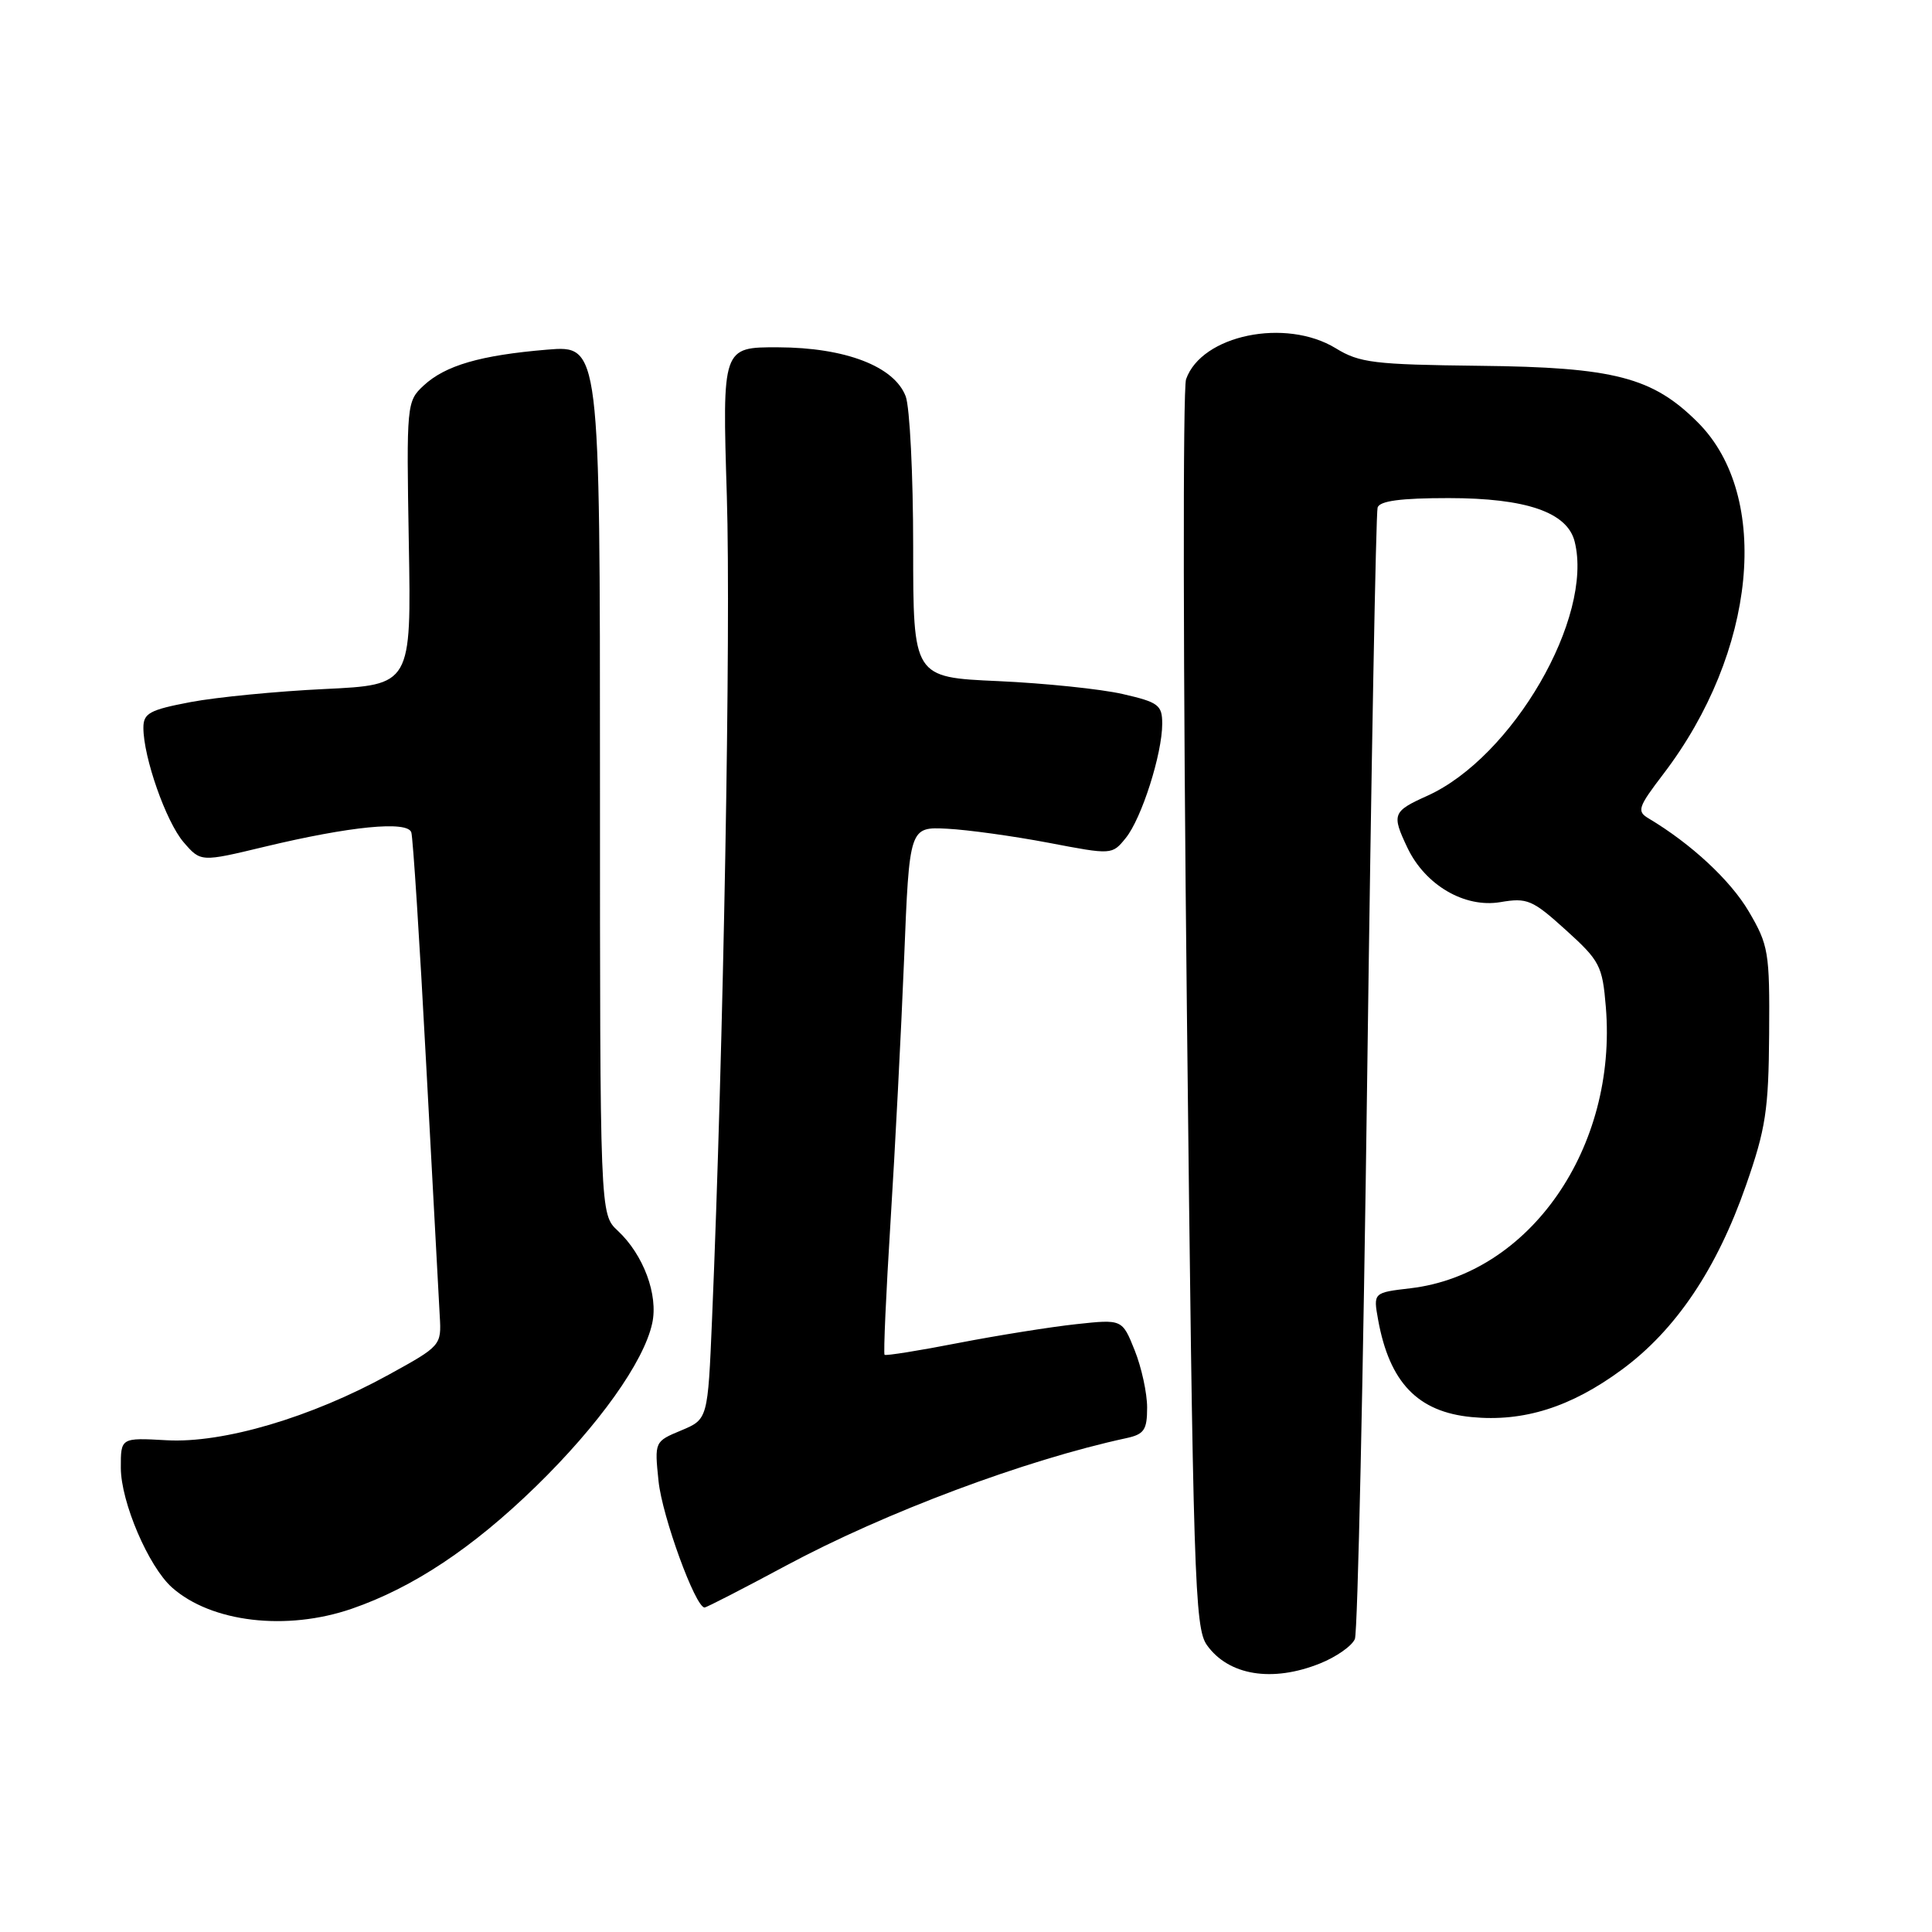 <?xml version="1.0" encoding="UTF-8" standalone="no"?>
<!DOCTYPE svg PUBLIC "-//W3C//DTD SVG 1.1//EN" "http://www.w3.org/Graphics/SVG/1.1/DTD/svg11.dtd" >
<svg xmlns="http://www.w3.org/2000/svg" xmlns:xlink="http://www.w3.org/1999/xlink" version="1.1" viewBox="0 0 256 256">
 <g >
 <path fill="currentColor"
d=" M 174.90 220.42 C 177.07 219.55 179.15 218.09 179.53 217.17 C 179.90 216.25 180.64 182.43 181.17 142.00 C 181.70 101.58 182.32 67.94 182.54 67.25 C 182.82 66.37 185.62 66.00 191.93 66.00 C 202.23 66.00 207.68 67.88 208.65 71.76 C 211.18 81.80 200.42 100.35 189.12 105.45 C 184.52 107.52 184.38 107.89 186.50 112.35 C 188.86 117.29 194.07 120.33 198.79 119.54 C 202.37 118.93 203.05 119.22 207.49 123.24 C 211.99 127.31 212.33 127.97 212.78 133.41 C 214.33 152.08 202.71 168.83 186.91 170.70 C 181.96 171.28 181.96 171.28 182.61 174.89 C 184.12 183.19 187.86 187.09 195.00 187.77 C 201.88 188.44 208.17 186.45 214.91 181.48 C 222.05 176.23 227.49 168.15 231.36 157.04 C 233.97 149.57 234.35 147.07 234.42 137.00 C 234.50 126.16 234.34 125.23 231.72 120.77 C 229.29 116.64 224.09 111.81 218.46 108.45 C 216.86 107.50 217.03 106.98 220.41 102.55 C 232.72 86.43 234.75 65.75 224.98 55.98 C 218.98 49.98 213.91 48.66 196.00 48.47 C 182.08 48.31 180.14 48.08 177.00 46.15 C 170.36 42.09 159.22 44.39 157.16 50.25 C 156.72 51.49 156.77 89.17 157.27 134.00 C 158.10 209.27 158.30 215.69 159.92 217.98 C 162.79 222.01 168.57 222.96 174.90 220.42 Z  M 46.63 213.16 C 54.74 210.36 62.64 205.11 71.02 196.95 C 79.31 188.87 85.31 180.47 86.42 175.35 C 87.25 171.59 85.26 166.25 81.86 163.08 C 79.50 160.89 79.50 160.89 79.50 103.32 C 79.50 45.75 79.50 45.75 72.50 46.33 C 63.65 47.07 59.00 48.42 56.12 51.10 C 53.89 53.18 53.85 53.55 54.17 71.98 C 54.50 90.75 54.50 90.75 43.00 91.30 C 36.67 91.60 28.69 92.38 25.25 93.03 C 19.82 94.06 19.00 94.51 19.00 96.43 C 19.00 100.35 22.00 108.89 24.33 111.60 C 26.60 114.23 26.60 114.23 35.05 112.20 C 46.39 109.48 53.98 108.73 54.50 110.29 C 54.72 110.96 55.61 124.78 56.47 141.00 C 57.34 157.22 58.15 172.26 58.27 174.40 C 58.50 178.27 58.43 178.35 51.50 182.16 C 41.22 187.82 29.56 191.26 22.08 190.84 C 16.00 190.50 16.00 190.50 16.01 194.50 C 16.02 199.03 19.68 207.58 22.79 210.35 C 28.00 214.98 37.97 216.15 46.63 213.16 Z  M 104.16 207.45 C 117.30 200.40 135.82 193.46 149.25 190.56 C 151.61 190.05 152.00 189.47 152.00 186.50 C 152.00 184.60 151.26 181.19 150.35 178.92 C 148.70 174.80 148.70 174.80 142.60 175.46 C 139.25 175.82 132.22 176.94 127.00 177.95 C 121.78 178.97 117.37 179.67 117.21 179.52 C 117.05 179.37 117.40 171.43 118.00 161.87 C 118.60 152.32 119.41 136.64 119.80 127.03 C 120.50 109.56 120.50 109.56 125.50 109.81 C 128.25 109.95 134.29 110.79 138.93 111.67 C 147.35 113.28 147.35 113.28 149.17 111.04 C 151.27 108.45 154.00 99.89 154.00 95.90 C 154.00 93.42 153.51 93.05 148.75 91.96 C 145.86 91.30 138.44 90.53 132.25 90.25 C 121.00 89.75 121.00 89.75 121.00 72.44 C 121.00 62.92 120.55 53.96 120.01 52.52 C 118.50 48.54 112.01 46.05 103.10 46.02 C 95.70 46.00 95.70 46.00 96.31 65.75 C 96.86 83.42 95.86 139.10 94.35 174.78 C 93.79 188.06 93.79 188.06 90.26 189.54 C 86.73 191.01 86.72 191.02 87.26 196.26 C 87.74 200.92 92.14 213.00 93.36 213.00 C 93.62 213.00 98.48 210.50 104.16 207.45 Z "/>
</g>
</svg>